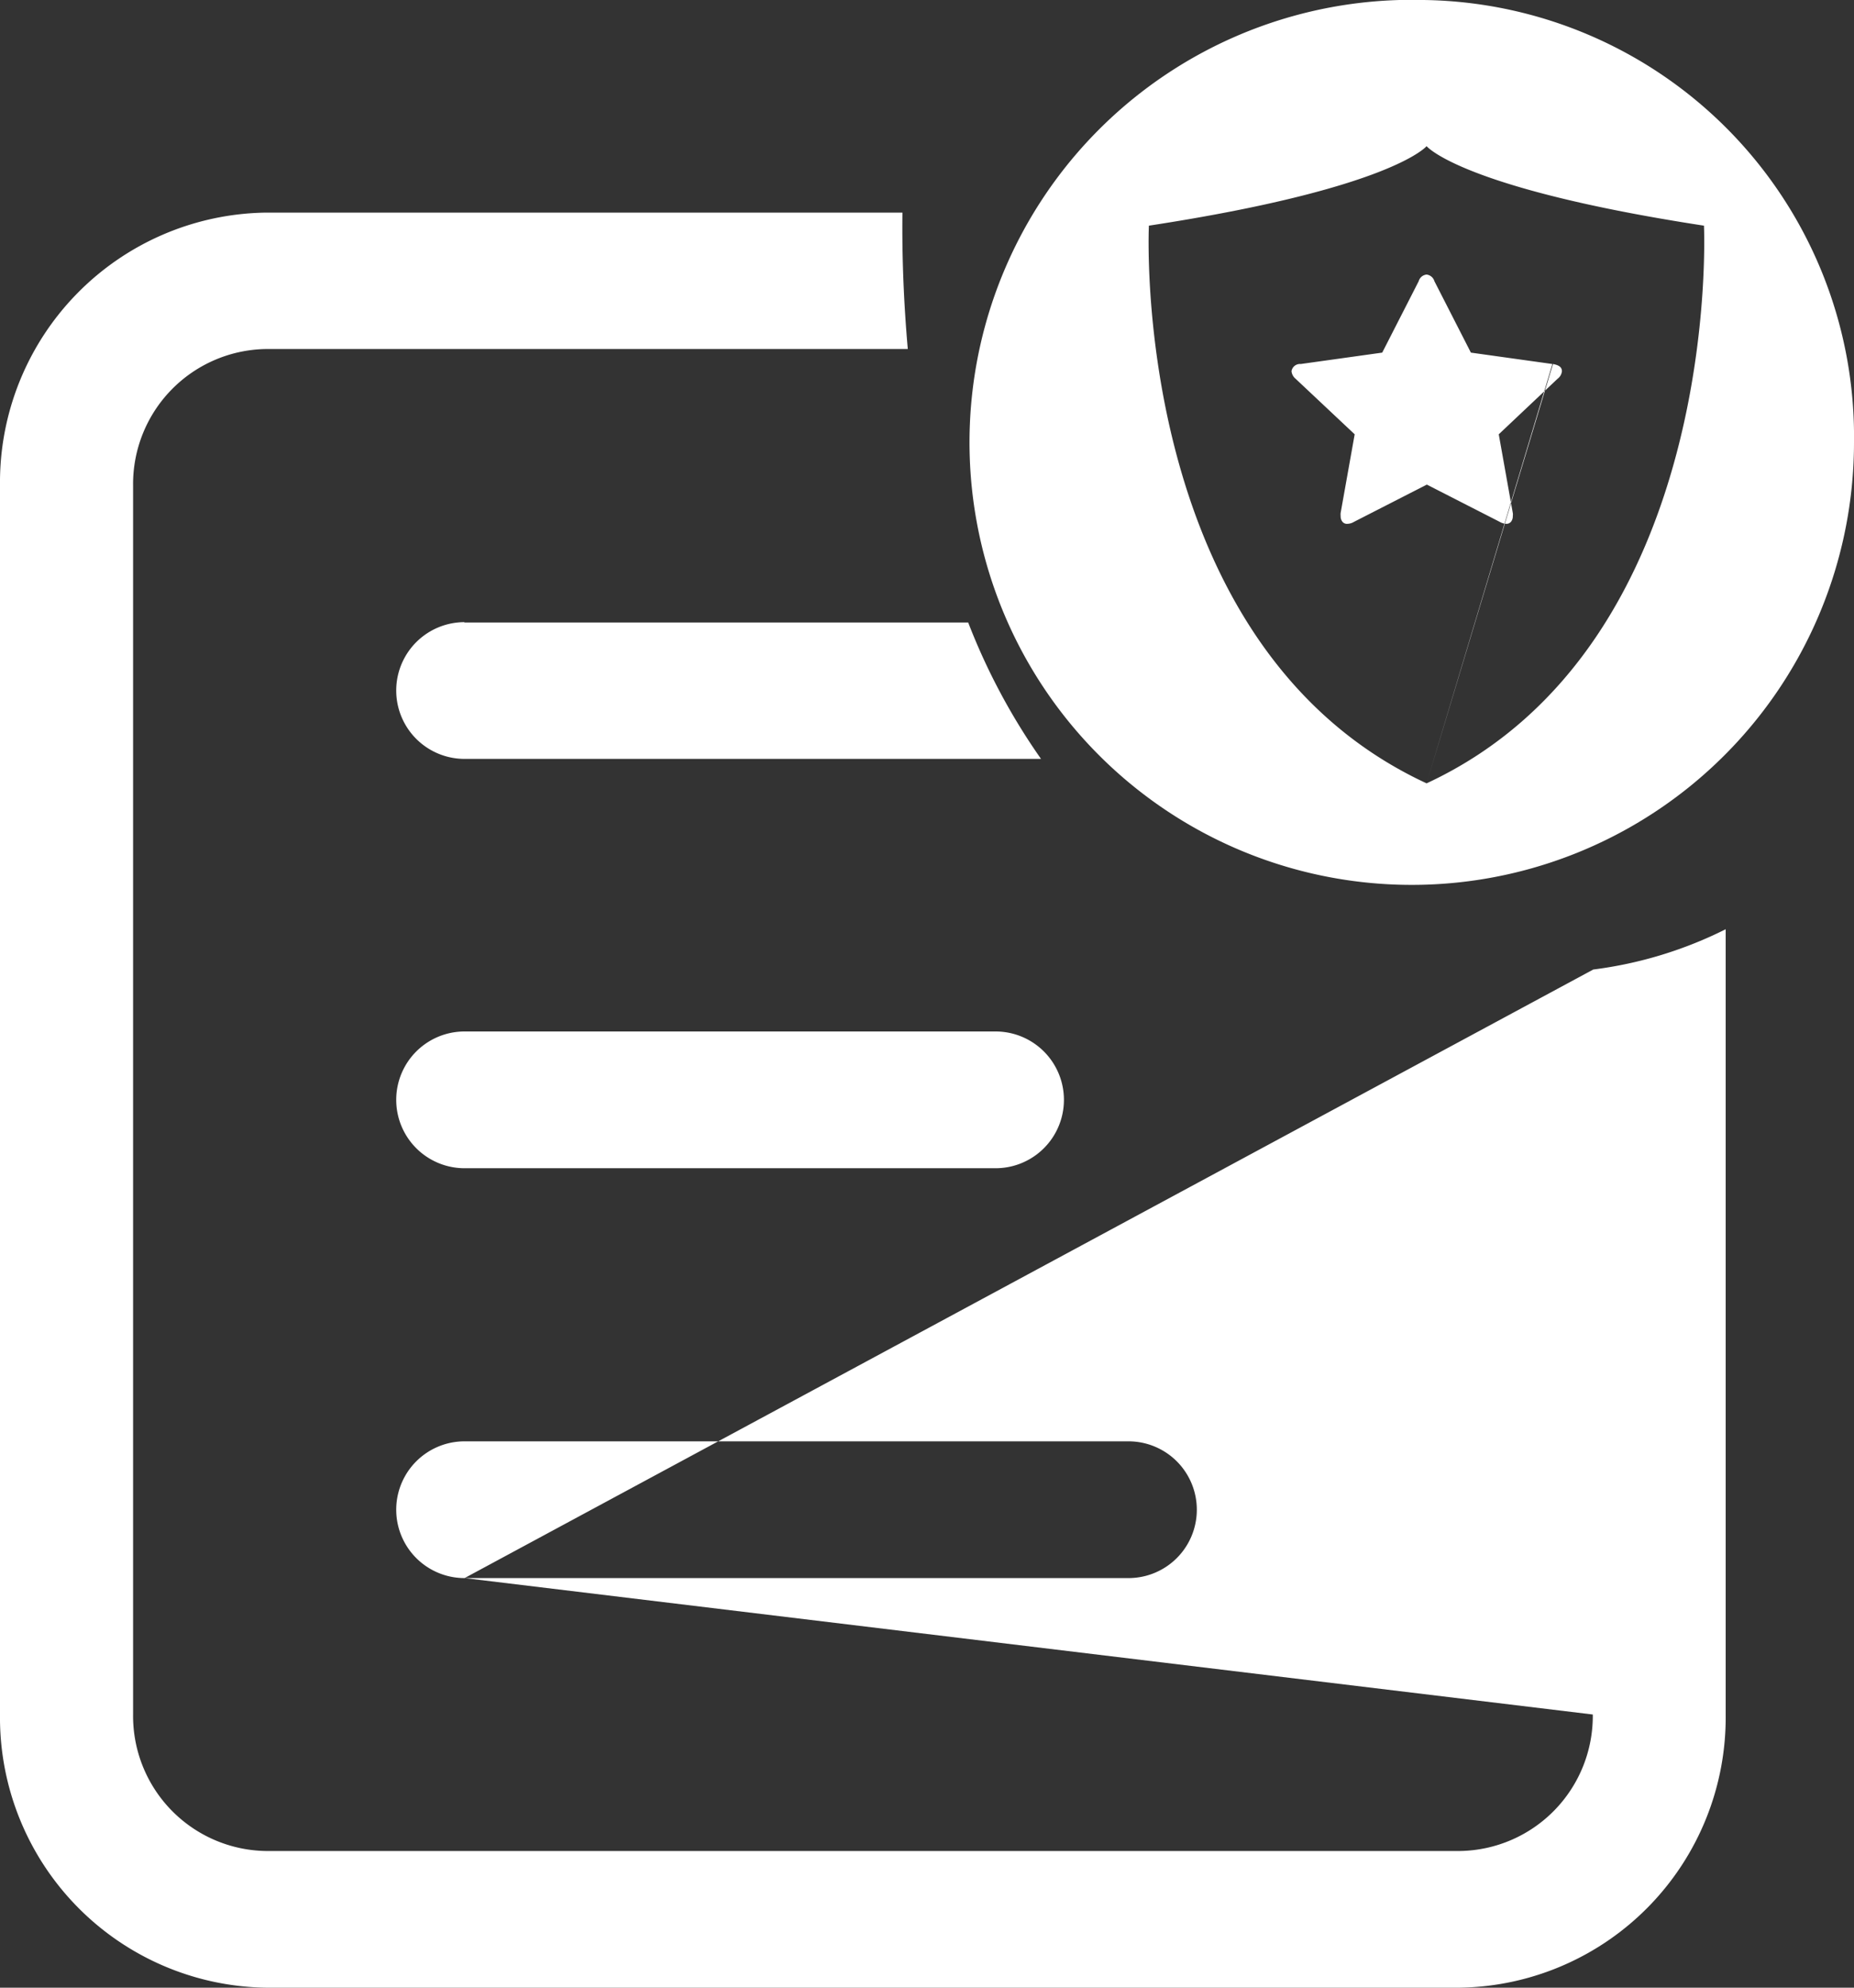 <svg xmlns="http://www.w3.org/2000/svg" width="28" height="30" viewBox="0 0 28 30">
  <rect x="0" y="0" width="28" height="30" fill="#333333" stroke="none"/>
<defs>
    <style>
      .cls-1 {
        fill: #fff;
        fill-rule: evenodd;
      }
    </style>
  </defs>
  <path id="形状_11" data-name="形状 11" class="cls-1" d="M388.016,177.39a1.032,1.032,0,0,0,0,2.064h8.706a9.578,9.578,0,0,1-1.1-2.059h-7.608V177.39Zm0,8.242h8.02a1.032,1.032,0,0,0,0-2.064h-8.02a1.032,1.032,0,0,0,0,2.064h0Zm0,6.186h10.027a1.032,1.032,0,0,0,0-2.064H388.016a1.032,1.032,0,0,0,0,2.064h0Zm0,0,17.039,2.059a2.038,2.038,0,0,1-2,2.06H385.01a2.038,2.038,0,0,1-2-2.06v-18.55a2.038,2.038,0,0,1,2-2.059h9.7c-0.061-.692-0.089-1.384-0.081-2.059H385.01a4.073,4.073,0,0,0-4.01,4.118v18.55A4.078,4.078,0,0,0,385.01,198h18.042a4.078,4.078,0,0,0,4.01-4.123V182.025a6.2,6.2,0,0,1-2,.608Zm0,0M402.5,168a6.679,6.679,0,1,0,6.5,6.677A6.59,6.59,0,0,0,402.5,168h0Zm0.045,11.823c-4.5-2.084-4.194-8.417-4.194-8.417,3.671-.562,4.194-1.2,4.194-1.2s0.522,0.637,4.189,1.2c0,0,.3,6.333-4.189,8.417h0Zm0,0,1.9-6.329-1.231-.172-0.551-1.078a0.14,0.14,0,0,0-.118-0.1,0.137,0.137,0,0,0-.119.1l-0.551,1.078-1.231.172a0.129,0.129,0,0,0-.139.109,0.17,0.17,0,0,0,.061.113l0.893,0.839-0.212,1.187a0.2,0.2,0,0,0,0,.046,0.131,0.131,0,0,0,.025.084,0.086,0.086,0,0,0,.077.034,0.2,0.2,0,0,0,.1-0.03l1.1-.562,1.1,0.562a0.218,0.218,0,0,0,.1.03,0.088,0.088,0,0,0,.073-0.034,0.131,0.131,0,0,0,.025-0.084,0.137,0.137,0,0,0,0-.046l-0.212-1.187,0.889-.839a0.162,0.162,0,0,0,.065-0.113c0-.058-0.041-0.092-0.135-0.109h0Zm0,0" transform="translate(-381 -168)"/>
</svg>
